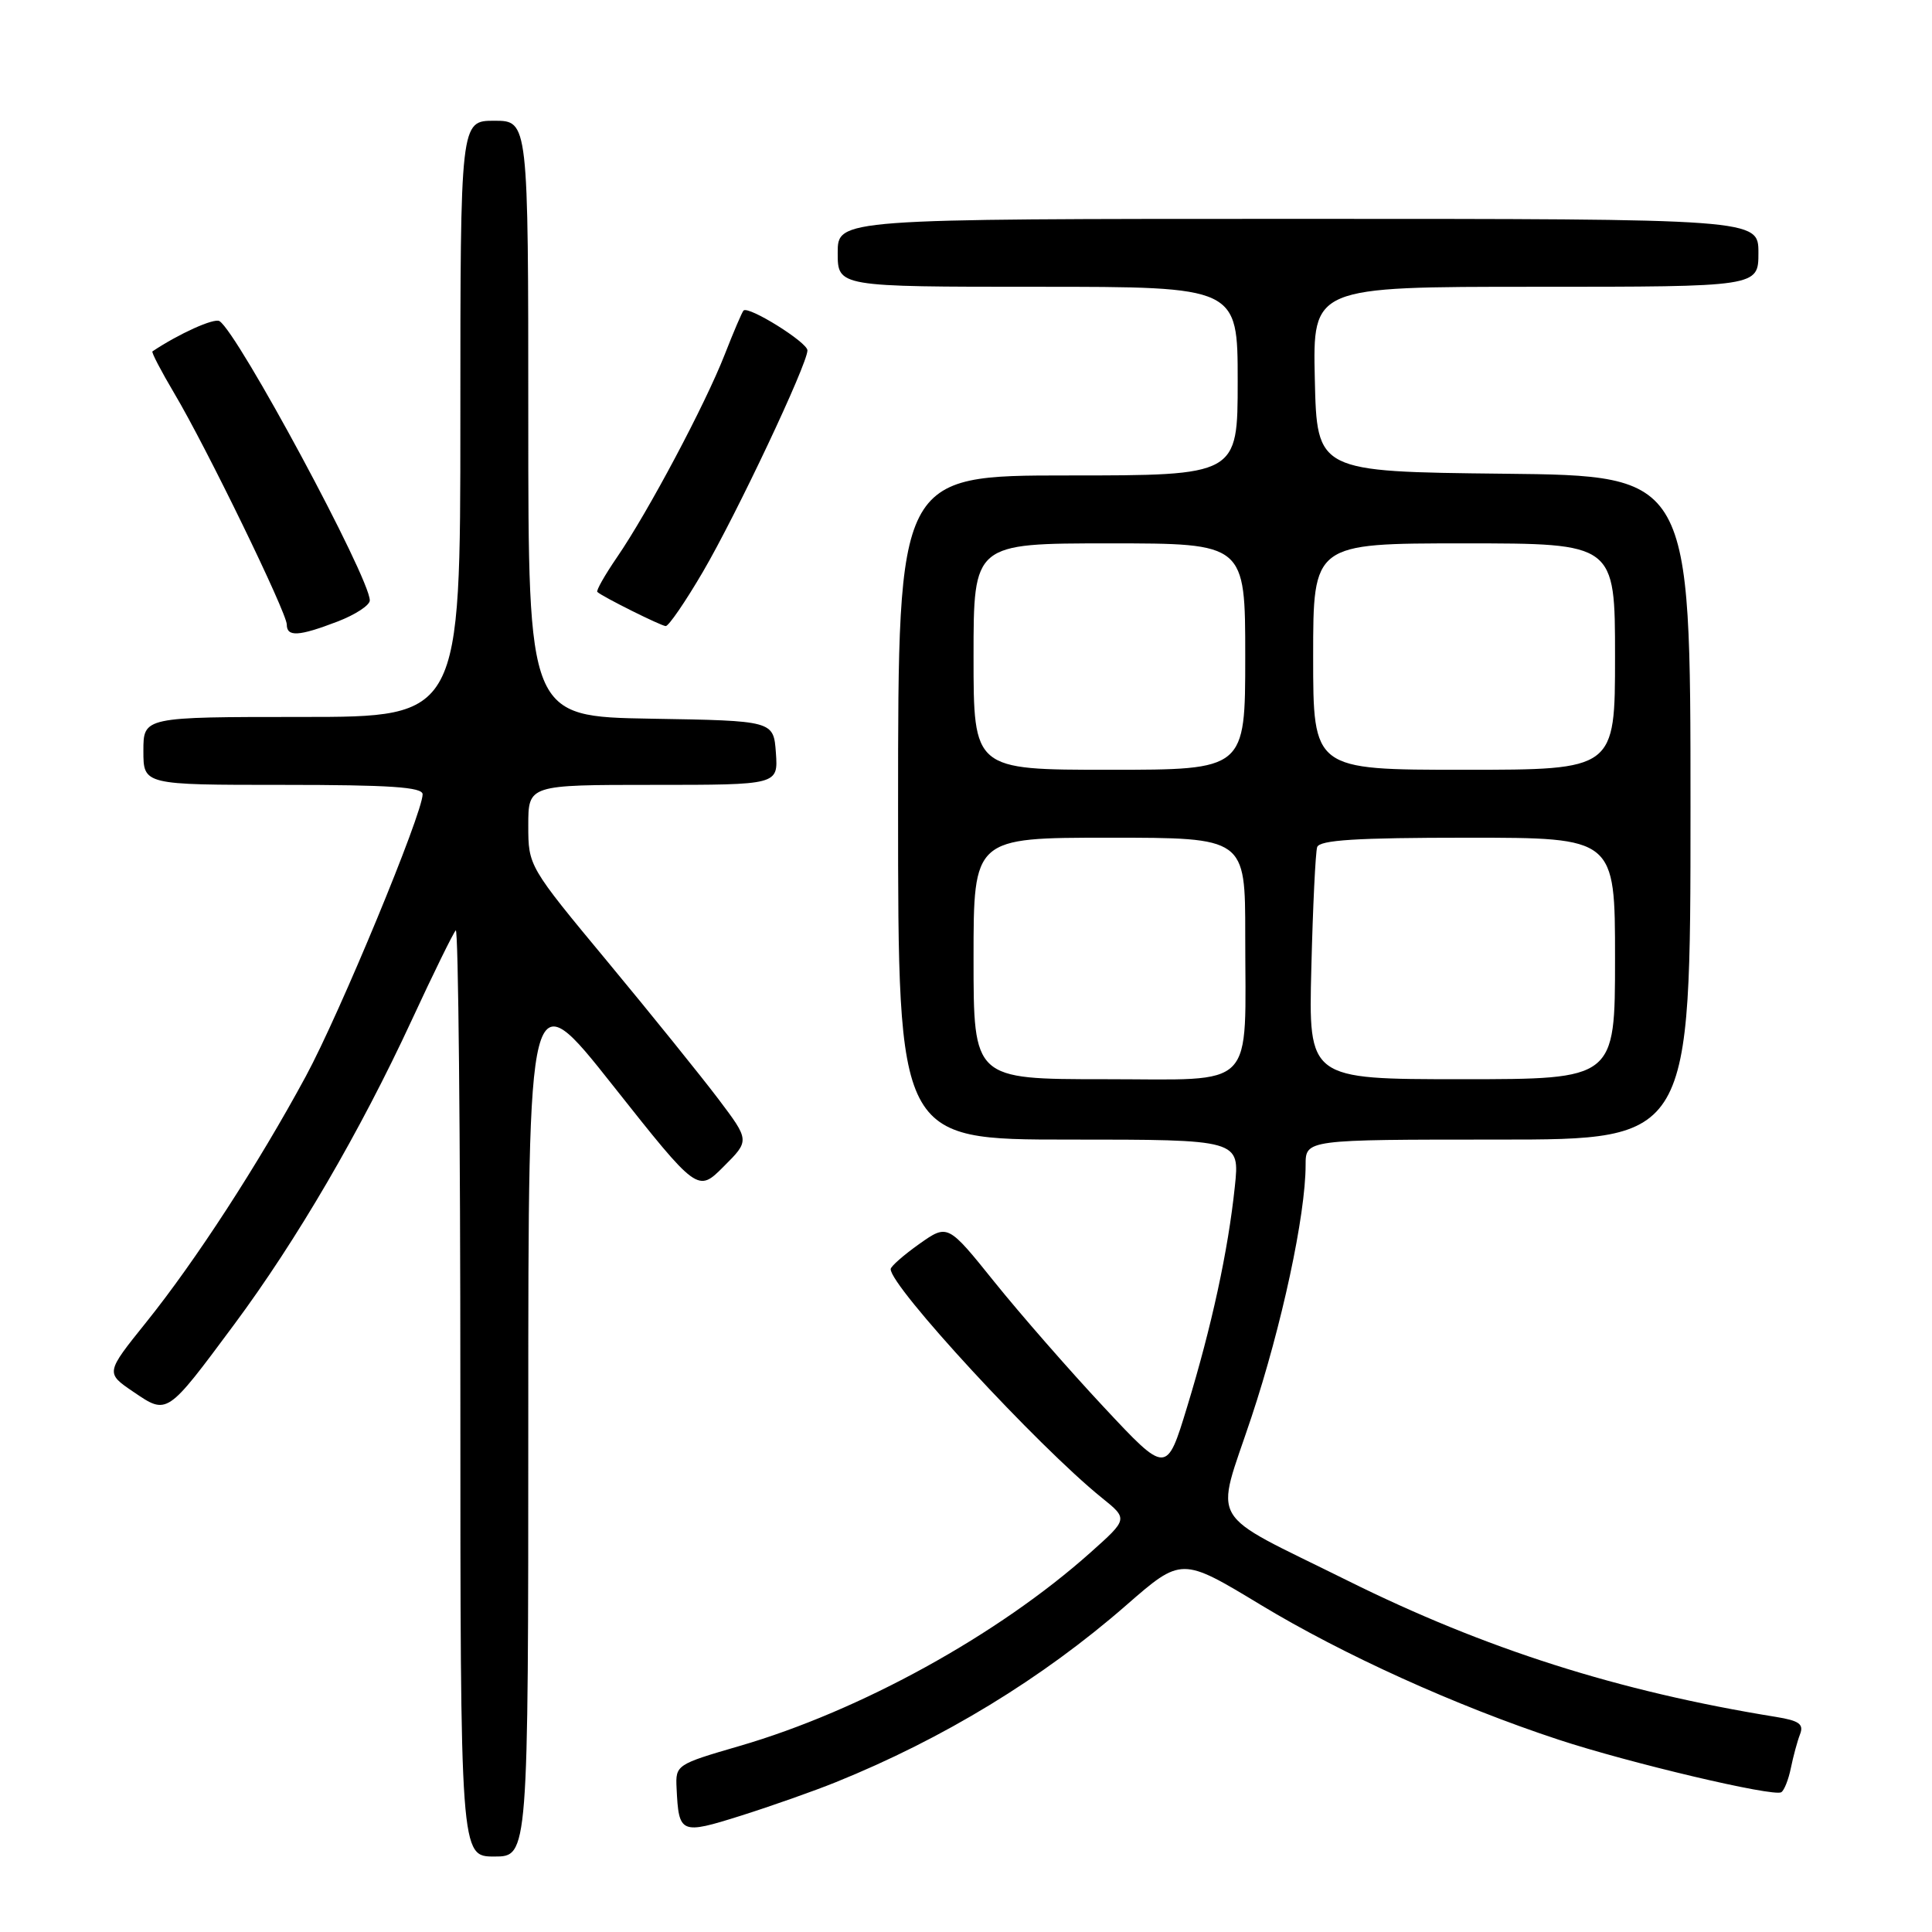 <?xml version="1.0" encoding="UTF-8" standalone="no"?>
<!DOCTYPE svg PUBLIC "-//W3C//DTD SVG 1.1//EN" "http://www.w3.org/Graphics/SVG/1.1/DTD/svg11.dtd" >
<svg xmlns="http://www.w3.org/2000/svg" xmlns:xlink="http://www.w3.org/1999/xlink" version="1.1" viewBox="0 0 256 256">
 <g >
 <path fill="currentColor"
d=" M 70.00 187.83 C 70.00 129.66 70.00 129.66 81.22 143.84 C 92.45 158.02 92.45 158.02 95.89 154.57 C 99.34 151.13 99.34 151.13 95.20 145.64 C 92.92 142.63 86.32 134.44 80.53 127.46 C 70.03 114.81 70.00 114.75 70.00 109.38 C 70.00 104.00 70.00 104.00 86.56 104.00 C 103.11 104.00 103.11 104.00 102.81 99.75 C 102.50 95.50 102.50 95.50 86.25 95.23 C 70.00 94.95 70.00 94.95 70.00 55.48 C 70.00 16.00 70.00 16.00 65.50 16.00 C 61.00 16.00 61.00 16.00 61.00 55.50 C 61.00 95.00 61.00 95.00 40.00 95.00 C 19.00 95.00 19.00 95.00 19.00 99.50 C 19.00 104.00 19.00 104.00 37.50 104.00 C 51.64 104.00 56.00 104.29 56.00 105.25 C 55.99 107.80 45.01 134.33 40.52 142.62 C 34.24 154.24 25.89 167.10 19.37 175.21 C 13.98 181.92 13.98 181.92 17.68 184.43 C 22.19 187.49 22.06 187.58 31.03 175.50 C 39.33 164.32 47.72 149.94 54.55 135.19 C 57.43 128.97 60.06 123.61 60.39 123.28 C 60.73 122.94 61.00 150.42 61.00 184.33 C 61.00 246.00 61.00 246.00 65.50 246.00 C 70.00 246.00 70.00 246.00 70.00 187.83 Z  M 110.75 236.15 C 125.00 230.39 138.10 222.41 149.21 212.72 C 156.56 206.31 156.56 206.31 167.03 212.64 C 177.98 219.26 192.93 226.04 206.50 230.51 C 215.87 233.60 235.00 238.12 236.03 237.48 C 236.42 237.24 236.99 235.79 237.30 234.27 C 237.61 232.75 238.15 230.74 238.51 229.81 C 239.04 228.46 238.41 228.00 235.33 227.50 C 214.44 224.12 196.79 218.50 178.50 209.41 C 159.63 200.04 160.99 202.34 165.82 187.79 C 169.84 175.70 173.00 160.99 173.00 154.37 C 173.00 151.00 173.00 151.00 198.50 151.00 C 224.00 151.00 224.00 151.00 224.00 107.02 C 224.00 63.03 224.00 63.03 199.25 62.77 C 174.50 62.50 174.50 62.50 174.22 50.25 C 173.94 38.00 173.94 38.00 203.47 38.00 C 233.00 38.00 233.00 38.00 233.00 33.50 C 233.00 29.00 233.00 29.00 172.00 29.00 C 111.00 29.00 111.00 29.00 111.00 33.50 C 111.00 38.00 111.00 38.00 137.50 38.00 C 164.00 38.00 164.00 38.00 164.00 50.50 C 164.00 63.00 164.00 63.00 141.50 63.00 C 119.00 63.00 119.00 63.00 119.00 107.00 C 119.00 151.00 119.00 151.00 141.64 151.00 C 164.28 151.00 164.28 151.00 163.62 157.25 C 162.73 165.75 160.56 175.74 157.30 186.42 C 154.58 195.35 154.58 195.35 146.27 186.46 C 141.70 181.57 135.17 174.10 131.77 169.87 C 125.58 162.17 125.58 162.17 121.81 164.83 C 119.74 166.30 118.03 167.80 118.02 168.16 C 117.95 170.43 137.52 191.63 145.99 198.46 C 149.48 201.27 149.48 201.27 144.49 205.72 C 132.27 216.63 114.00 226.70 98.00 231.35 C 89.62 233.79 89.50 233.86 89.65 236.93 C 89.94 243.01 90.17 243.11 98.20 240.58 C 102.21 239.31 107.86 237.32 110.75 236.15 Z  M 44.72 82.36 C 47.07 81.46 49.00 80.20 49.00 79.56 C 49.00 76.55 31.51 44.05 29.08 42.55 C 28.37 42.11 23.68 44.23 20.20 46.56 C 20.04 46.67 21.35 49.17 23.10 52.13 C 27.32 59.22 37.99 81.16 38.00 82.75 C 38.00 84.42 39.58 84.33 44.72 82.36 Z  M 93.15 75.75 C 97.59 68.16 106.98 48.27 106.99 46.43 C 107.00 45.37 99.18 40.49 98.52 41.15 C 98.33 41.34 97.20 43.98 96.02 47.00 C 93.44 53.60 85.88 67.83 81.77 73.82 C 80.14 76.20 78.96 78.28 79.15 78.44 C 79.91 79.11 87.54 82.91 88.21 82.96 C 88.59 82.98 90.82 79.74 93.15 75.75 Z  M 129.00 127.00 C 129.00 111.00 129.00 111.00 147.00 111.00 C 165.00 111.00 165.00 111.00 165.00 123.87 C 165.00 144.77 166.73 143.00 146.38 143.00 C 129.00 143.00 129.00 143.00 129.00 127.00 Z  M 173.76 128.25 C 173.96 120.14 174.31 112.94 174.53 112.25 C 174.84 111.31 179.72 111.00 194.47 111.00 C 214.00 111.00 214.00 111.00 214.00 127.00 C 214.00 143.00 214.00 143.00 193.69 143.00 C 173.38 143.00 173.38 143.00 173.76 128.25 Z  M 129.00 87.00 C 129.00 72.00 129.00 72.00 147.00 72.00 C 165.00 72.00 165.00 72.00 165.00 87.00 C 165.00 102.00 165.00 102.00 147.00 102.00 C 129.00 102.00 129.00 102.00 129.00 87.00 Z  M 174.00 87.00 C 174.00 72.00 174.00 72.00 194.00 72.00 C 214.00 72.00 214.00 72.00 214.00 87.00 C 214.00 102.00 214.00 102.00 194.00 102.00 C 174.00 102.00 174.00 102.00 174.00 87.00 Z "/>
</g>
</svg>